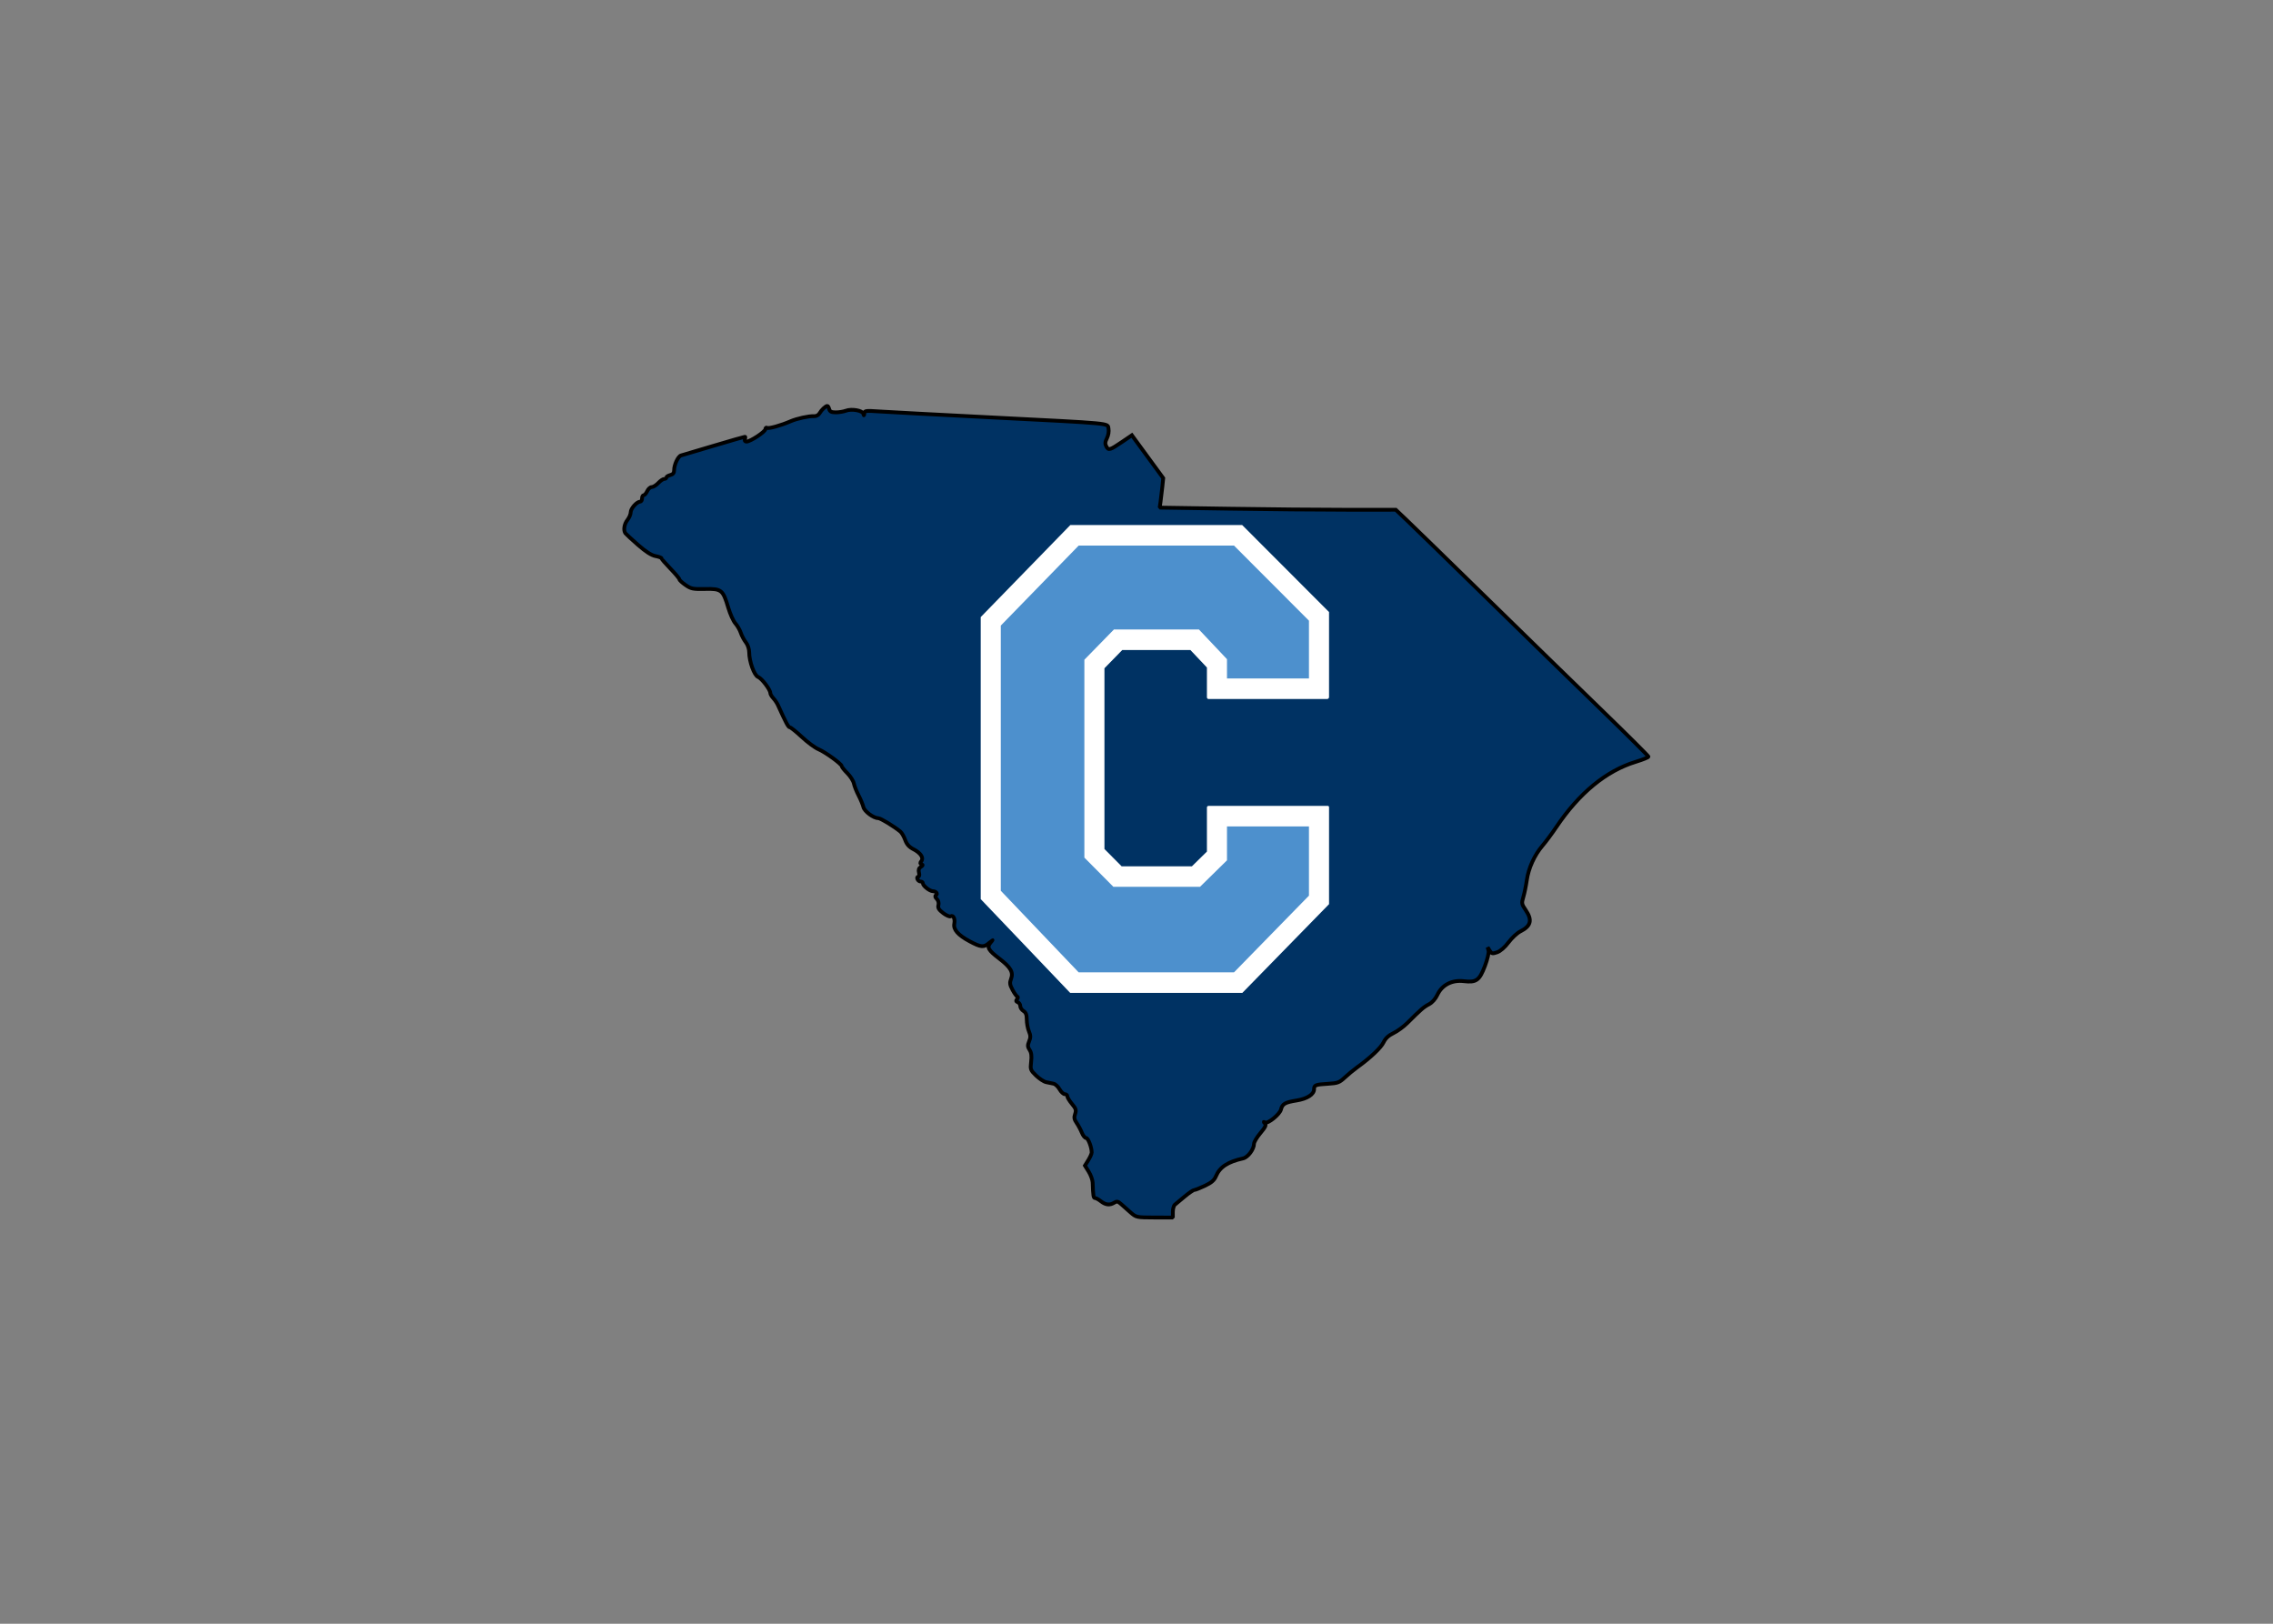 <svg clip-rule="evenodd" fill-rule="evenodd" stroke-miterlimit="1.414" viewBox="0 0 560 400" xmlns="http://www.w3.org/2000/svg"><rect x="0" y="0" width="560" height="400" fill="#808080" stroke="none"/><g transform="matrix(.677 0 0 .677 152.88 99.654)"><path d="m75.253.511c-.634.032-2.112 1.425-2.814 2.653-.402.703-1.225 1.132-2.067 1.078-1.768-.114-6.174.846-8.488 1.85-3.522 1.527-7.937 2.764-8.54 2.391-.339-.209-.616-.005-.616.452 0 .933-5.483 4.553-6.896 4.553-.566 0-.781-.334-.57-.885.187-.487.197-.887.023-.887-.176 0-5.284 1.475-11.353 3.276-6.07 1.802-11.435 3.394-11.922 3.538-1.071.315-2.51 3.385-2.51 5.357 0 1.012-.41 1.532-1.403 1.781-.771.194-1.403.59-1.403.879 0 .29-.353.526-.783.526-.431 0-1.407.665-2.171 1.477-.763.812-1.829 1.477-2.37 1.477s-1.286.665-1.656 1.478c-.37.812-.945 1.476-1.276 1.476-.332 0-.604.532-.604 1.181s-.315 1.182-.7 1.182c-1.205 0-3.435 2.508-3.435 3.862 0 .712-.531 1.971-1.181 2.796-1.191 1.516-1.53 3.77-.729 4.861.238.325 2.306 2.23 4.592 4.232 2.829 2.478 4.858 3.772 6.35 4.052 1.207.227 2.193.594 2.193.818s1.462 1.917 3.248 3.762c1.787 1.845 3.25 3.59 3.25 3.878 0 .287 1.005 1.219 2.235 2.072 2.019 1.398 2.716 1.54 7.17 1.445 5.92-.126 6.453.308 8.395 6.836.69 2.316 1.848 4.875 2.574 5.687.726.813 1.612 2.354 1.97 3.425.357 1.072 1.192 2.636 1.853 3.477.694.881 1.203 2.411 1.203 3.612 0 3.342 1.85 8.449 3.254 8.983 1.307.497 4.425 4.593 4.425 5.813 0 .402.489 1.257 1.087 1.898.598.642 1.355 1.76 1.683 2.486 2.925 6.475 3.799 8.112 4.327 8.112.337 0 2.314 1.584 4.395 3.52 2.08 1.935 4.785 3.937 6.013 4.45 2.524 1.055 8.486 5.389 8.486 6.168 0 .282.915 1.428 2.033 2.546s2.193 2.805 2.389 3.75c.196.946.974 2.914 1.729 4.377.756 1.462 1.539 3.362 1.742 4.222.371 1.569 3.714 4.049 5.46 4.049.799 0 5.63 2.936 7.97 4.842.518.423 1.313 1.793 1.765 3.045.587 1.625 1.45 2.594 3.024 3.397 2.622 1.338 3.824 3.174 2.849 4.349-.488.588-.461.873.107 1.109.566.236.495.488-.274.975-.73.462-.93 1.084-.675 2.101.217.864.108 1.446-.273 1.446-.35 0-.483.399-.296.887.187.487.711.885 1.163.885.453 0 .822.29.822.644 0 .913 2.468 2.858 3.656 2.881 1.219.024 1.906.979 1.074 1.493-.379.235-.258.721.329 1.307.566.566.802 1.455.601 2.259-.258 1.026.134 1.683 1.732 2.902 1.137.867 2.36 1.393 2.719 1.172.939-.58 1.676.913 1.323 2.682-.423 2.115 1.356 4.156 5.593 6.414 4.18 2.228 5.153 2.302 7.15.546 1.46-1.284 1.474-1.286.429-.043-1.408 1.672-.833 2.702 3.252 5.823 4.078 3.115 5.136 4.941 4.24 7.315-.56 1.483-.476 2.133.523 4.011.656 1.232 1.437 2.332 1.736 2.444.311.118.274.533-.086.966-.462.557-.39.852.271 1.105.496.19.901.822.901 1.404s.532 1.389 1.182 1.794c.864.54 1.181 1.378 1.181 3.115 0 1.308.355 3.233.788 4.278.631 1.522.644 2.249.067 3.649-.595 1.443-.564 1.987.178 3.119.646.987.802 2.197.552 4.306-.331 2.79-.243 3.036 1.798 5.017 1.18 1.146 2.829 2.227 3.663 2.401.835.174 2.049.426 2.699.559.651.133 1.635 1.047 2.188 2.03.554.983 1.418 1.788 1.921 1.788.502 0 .913.343.913.761s.764 1.674 1.695 2.791c1.442 1.727 1.61 2.273 1.13 3.653-.446 1.278-.325 1.972.565 3.264.622.903 1.474 2.505 1.895 3.56.422 1.056 1.12 1.921 1.552 1.921.726 0 2.013 3.342 2.022 5.246.001.449-.551 1.711-1.227 2.806l-1.229 1.99 1.377 2.214c.757 1.218 1.403 3.013 1.436 3.988.159 4.812.285 5.611.882 5.611.354 0 1.321.532 2.147 1.182 1.71 1.345 3.219 1.495 4.844.48.928-.579 1.362-.485 2.502.544.758.684 2.31 2.056 3.448 3.047 2.038 1.776 2.161 1.802 8.712 1.819l6.647.017v-2.044c0-1.124.332-2.314.738-2.645s2.017-1.67 3.58-2.977c1.564-1.307 3.132-2.376 3.488-2.376.355 0 2.087-.683 3.85-1.516 2.393-1.133 3.411-2.012 4.022-3.474 1.397-3.343 4.31-5.255 9.887-6.492 1.754-.39 3.964-3.35 3.968-5.317 0-.629 1.05-2.385 2.33-3.903 1.833-2.175 2.178-2.923 1.624-3.521-.548-.593-.538-.668.046-.338 1.021.577 5.366-2.943 5.808-4.707.516-2.055 1.47-2.611 5.641-3.282 3.935-.633 6.409-2.233 6.409-4.143 0-1.464.543-1.673 5.024-1.939 3.532-.208 4.187-.45 6.112-2.251 1.185-1.109 3.218-2.785 4.518-3.724 4.908-3.547 8.713-7.152 9.656-9.149.665-1.407 1.809-2.467 3.582-3.317 1.432-.688 3.692-2.335 5.02-3.66 4.957-4.946 6.021-5.866 7.893-6.834 1.185-.613 2.366-1.944 3.09-3.484 1.677-3.565 5.303-5.43 9.577-4.923 4.566.542 5.691-.261 7.685-5.485.93-2.435 1.519-4.915 1.333-5.608l-.333-1.244.763 1.246c.679 1.108.976 1.172 2.696.582 1.181-.404 2.794-1.807 4.147-3.608 1.218-1.62 3.139-3.409 4.269-3.975 3.92-1.963 4.464-4.12 1.964-7.801-1.464-2.154-1.522-2.475-.845-4.715.4-1.322.963-4.058 1.251-6.08.633-4.449 2.776-9.16 5.748-12.641 1.215-1.421 3.46-4.445 4.989-6.72 8.339-12.401 18.147-20.466 28.888-23.754 2.563-.784 4.658-1.632 4.658-1.882 0-.251-7.641-7.86-16.982-16.909s-28.014-27.246-41.498-40.439c-13.483-13.192-26.528-25.901-28.99-28.242l-4.475-4.258-17.677.002c-9.723-.001-29.056-.177-42.965-.393l-25.289-.391.314-2.118c.173-1.165.463-3.581.647-5.368l.334-3.248-5.706-7.799-5.705-7.8-3.459 2.349c-4.566 3.1-5.038 3.243-5.834 1.755-.52-.971-.47-1.647.227-3.043.516-1.035.753-2.502.561-3.467-.414-2.065 2.355-1.803-43.627-4.139-18.844-.958-36.721-1.908-39.725-2.111-5.034-.341-5.47-.285-5.534.718-.056.892-.114.915-.324.127-.326-1.222-4.29-1.907-6.398-1.105-.855.325-2.493.591-3.64.591-1.587 0-2.158-.281-2.393-1.181-.17-.65-.478-1.172-.683-1.162z" fill="#003263"/><path d="m75.253.511c-.634.032-2.112 1.425-2.814 2.653-.402.703-1.225 1.132-2.067 1.078-1.768-.114-6.174.846-8.488 1.85-3.522 1.527-7.937 2.764-8.54 2.391-.339-.209-.616-.005-.616.452 0 .933-5.483 4.553-6.896 4.553-.566 0-.781-.334-.57-.885.187-.487.197-.887.023-.887-.176 0-5.284 1.475-11.353 3.276-6.07 1.802-11.435 3.394-11.922 3.538-1.071.315-2.51 3.385-2.51 5.357 0 1.012-.41 1.532-1.403 1.781-.771.194-1.403.59-1.403.879 0 .29-.353.526-.783.526-.431 0-1.407.665-2.171 1.477-.763.812-1.829 1.477-2.37 1.477s-1.286.665-1.656 1.478c-.37.812-.945 1.476-1.276 1.476-.332 0-.604.532-.604 1.181s-.315 1.182-.7 1.182c-1.205 0-3.435 2.508-3.435 3.862 0 .712-.531 1.971-1.181 2.796-1.191 1.516-1.53 3.77-.729 4.861.238.325 2.306 2.23 4.592 4.232 2.829 2.478 4.858 3.772 6.35 4.052 1.207.227 2.193.594 2.193.818s1.462 1.917 3.248 3.762c1.787 1.845 3.25 3.59 3.25 3.878 0 .287 1.005 1.219 2.235 2.072 2.019 1.398 2.716 1.54 7.17 1.445 5.92-.126 6.453.308 8.395 6.836.69 2.316 1.848 4.875 2.574 5.687.726.813 1.612 2.354 1.97 3.425.357 1.072 1.192 2.636 1.853 3.477.694.881 1.203 2.411 1.203 3.612 0 3.342 1.85 8.449 3.254 8.983 1.307.497 4.425 4.593 4.425 5.813 0 .402.489 1.257 1.087 1.898.598.642 1.355 1.76 1.683 2.486 2.925 6.475 3.799 8.112 4.327 8.112.337 0 2.314 1.584 4.395 3.52 2.08 1.935 4.785 3.937 6.013 4.45 2.524 1.055 8.486 5.389 8.486 6.168 0 .282.915 1.428 2.033 2.546s2.193 2.805 2.389 3.75c.196.946.974 2.914 1.729 4.377.756 1.462 1.539 3.362 1.742 4.222.371 1.569 3.714 4.049 5.46 4.049.799 0 5.63 2.936 7.97 4.842.518.423 1.313 1.793 1.765 3.045.587 1.625 1.45 2.594 3.024 3.397 2.622 1.338 3.824 3.174 2.849 4.349-.488.588-.461.873.107 1.109.566.236.495.488-.274.975-.73.462-.93 1.084-.675 2.101.217.864.108 1.446-.273 1.446-.35 0-.483.399-.296.887.187.487.711.885 1.163.885.453 0 .822.29.822.644 0 .913 2.468 2.858 3.656 2.881 1.219.024 1.906.979 1.074 1.493-.379.235-.258.721.329 1.307.566.566.802 1.455.601 2.259-.258 1.026.134 1.683 1.732 2.902 1.137.867 2.36 1.393 2.719 1.172.939-.58 1.676.913 1.323 2.682-.423 2.115 1.356 4.156 5.593 6.414 4.18 2.228 5.153 2.302 7.15.546 1.46-1.284 1.474-1.286.429-.043-1.408 1.672-.833 2.702 3.252 5.823 4.078 3.115 5.136 4.941 4.24 7.315-.56 1.483-.476 2.133.523 4.011.656 1.232 1.437 2.332 1.736 2.444.311.118.274.533-.086.966-.462.557-.39.852.271 1.105.496.19.901.822.901 1.404s.532 1.389 1.182 1.794c.864.54 1.181 1.378 1.181 3.115 0 1.308.355 3.233.788 4.278.631 1.522.644 2.249.067 3.649-.595 1.443-.564 1.987.178 3.119.646.987.802 2.197.552 4.306-.331 2.79-.243 3.036 1.798 5.017 1.18 1.146 2.829 2.227 3.663 2.401.835.174 2.049.426 2.699.559.651.133 1.635 1.047 2.188 2.03.554.983 1.418 1.788 1.921 1.788.502 0 .913.343.913.761s.764 1.674 1.695 2.791c1.442 1.727 1.61 2.273 1.13 3.653-.446 1.278-.325 1.972.565 3.264.622.903 1.474 2.505 1.895 3.56.422 1.056 1.12 1.921 1.552 1.921.726 0 2.013 3.342 2.022 5.246.001.449-.551 1.711-1.227 2.806l-1.229 1.99 1.377 2.214c.757 1.218 1.403 3.013 1.436 3.988.159 4.812.285 5.611.882 5.611.354 0 1.321.532 2.147 1.182 1.71 1.345 3.219 1.495 4.844.48.928-.579 1.362-.485 2.502.544.758.684 2.31 2.056 3.448 3.047 2.038 1.776 2.161 1.802 8.712 1.819l6.647.017v-2.044c0-1.124.332-2.314.738-2.645s2.017-1.67 3.58-2.977c1.564-1.307 3.132-2.376 3.488-2.376.355 0 2.087-.683 3.85-1.516 2.393-1.133 3.411-2.012 4.022-3.474 1.397-3.343 4.31-5.255 9.887-6.492 1.754-.39 3.964-3.35 3.968-5.317 0-.629 1.05-2.385 2.33-3.903 1.833-2.175 2.178-2.923 1.624-3.521-.548-.593-.538-.668.046-.338 1.021.577 5.366-2.943 5.808-4.707.516-2.055 1.47-2.611 5.641-3.282 3.935-.633 6.409-2.233 6.409-4.143 0-1.464.543-1.673 5.024-1.939 3.532-.208 4.187-.45 6.112-2.251 1.185-1.109 3.218-2.785 4.518-3.724 4.908-3.547 8.713-7.152 9.656-9.149.665-1.407 1.809-2.467 3.582-3.317 1.432-.688 3.692-2.335 5.02-3.66 4.957-4.946 6.021-5.866 7.893-6.834 1.185-.613 2.366-1.944 3.09-3.484 1.677-3.565 5.303-5.43 9.577-4.923 4.566.542 5.691-.261 7.685-5.485.93-2.435 1.519-4.915 1.333-5.608l-.333-1.244.763 1.246c.679 1.108.976 1.172 2.696.582 1.181-.404 2.794-1.807 4.147-3.608 1.218-1.62 3.139-3.409 4.269-3.975 3.92-1.963 4.464-4.12 1.964-7.801-1.464-2.154-1.522-2.475-.845-4.715.4-1.322.963-4.058 1.251-6.08.633-4.449 2.776-9.16 5.748-12.641 1.215-1.421 3.46-4.445 4.989-6.72 8.339-12.401 18.147-20.466 28.888-23.754 2.563-.784 4.658-1.632 4.658-1.882 0-.251-7.641-7.86-16.982-16.909s-28.014-27.246-41.498-40.439c-13.483-13.192-26.528-25.901-28.99-28.242l-4.475-4.258-17.677.002c-9.723-.001-29.056-.177-42.965-.393l-25.289-.391.314-2.118c.173-1.165.463-3.581.647-5.368l.334-3.248-5.706-7.799-5.705-7.8-3.459 2.349c-4.566 3.1-5.038 3.243-5.834 1.755-.52-.971-.47-1.647.227-3.043.516-1.035.753-2.502.561-3.467-.414-2.065 2.355-1.803-43.627-4.139-18.844-.958-36.721-1.908-39.725-2.111-5.034-.341-5.47-.285-5.534.718-.056.892-.114.915-.324.127-.326-1.222-4.29-1.907-6.398-1.105-.855.325-2.493.591-3.64.591-1.587 0-2.158-.281-2.393-1.181-.17-.65-.478-1.172-.683-1.162z" fill="none" stroke="#000" stroke-width="1.38"/><path d="m163.648 214.101-32.571-34.134v-102.622l32.614-33.496h62.536l31.612 31.66v30.936c0 .393-.312.713-.697.713l-43.138.001c-.337 0-.609-.28-.609-.623v-10.845l-6.009-6.361h-24.8l-6.482 6.634v65.769l6.252 6.29h25.581l5.458-5.357v-16.036c0-.323.257-.587.575-.587h43.422c.246 0 .447.205.447.459v35.295l-31.564 32.303h-62.626z" fill="#fff"/><path d="m166.726 206.621-28.341-29.702v-96.485l28.341-29.109 56.522-.001 27.284 27.328v21.027l-29.832.001v-7.015l-10.213-10.814h-30.928l-10.76 11.012v72.001l10.567 10.636h31.507l9.827-9.647v-12.336l29.832.001v25.183l-27.284 27.921z" fill="#4d90cd"/></g></svg>